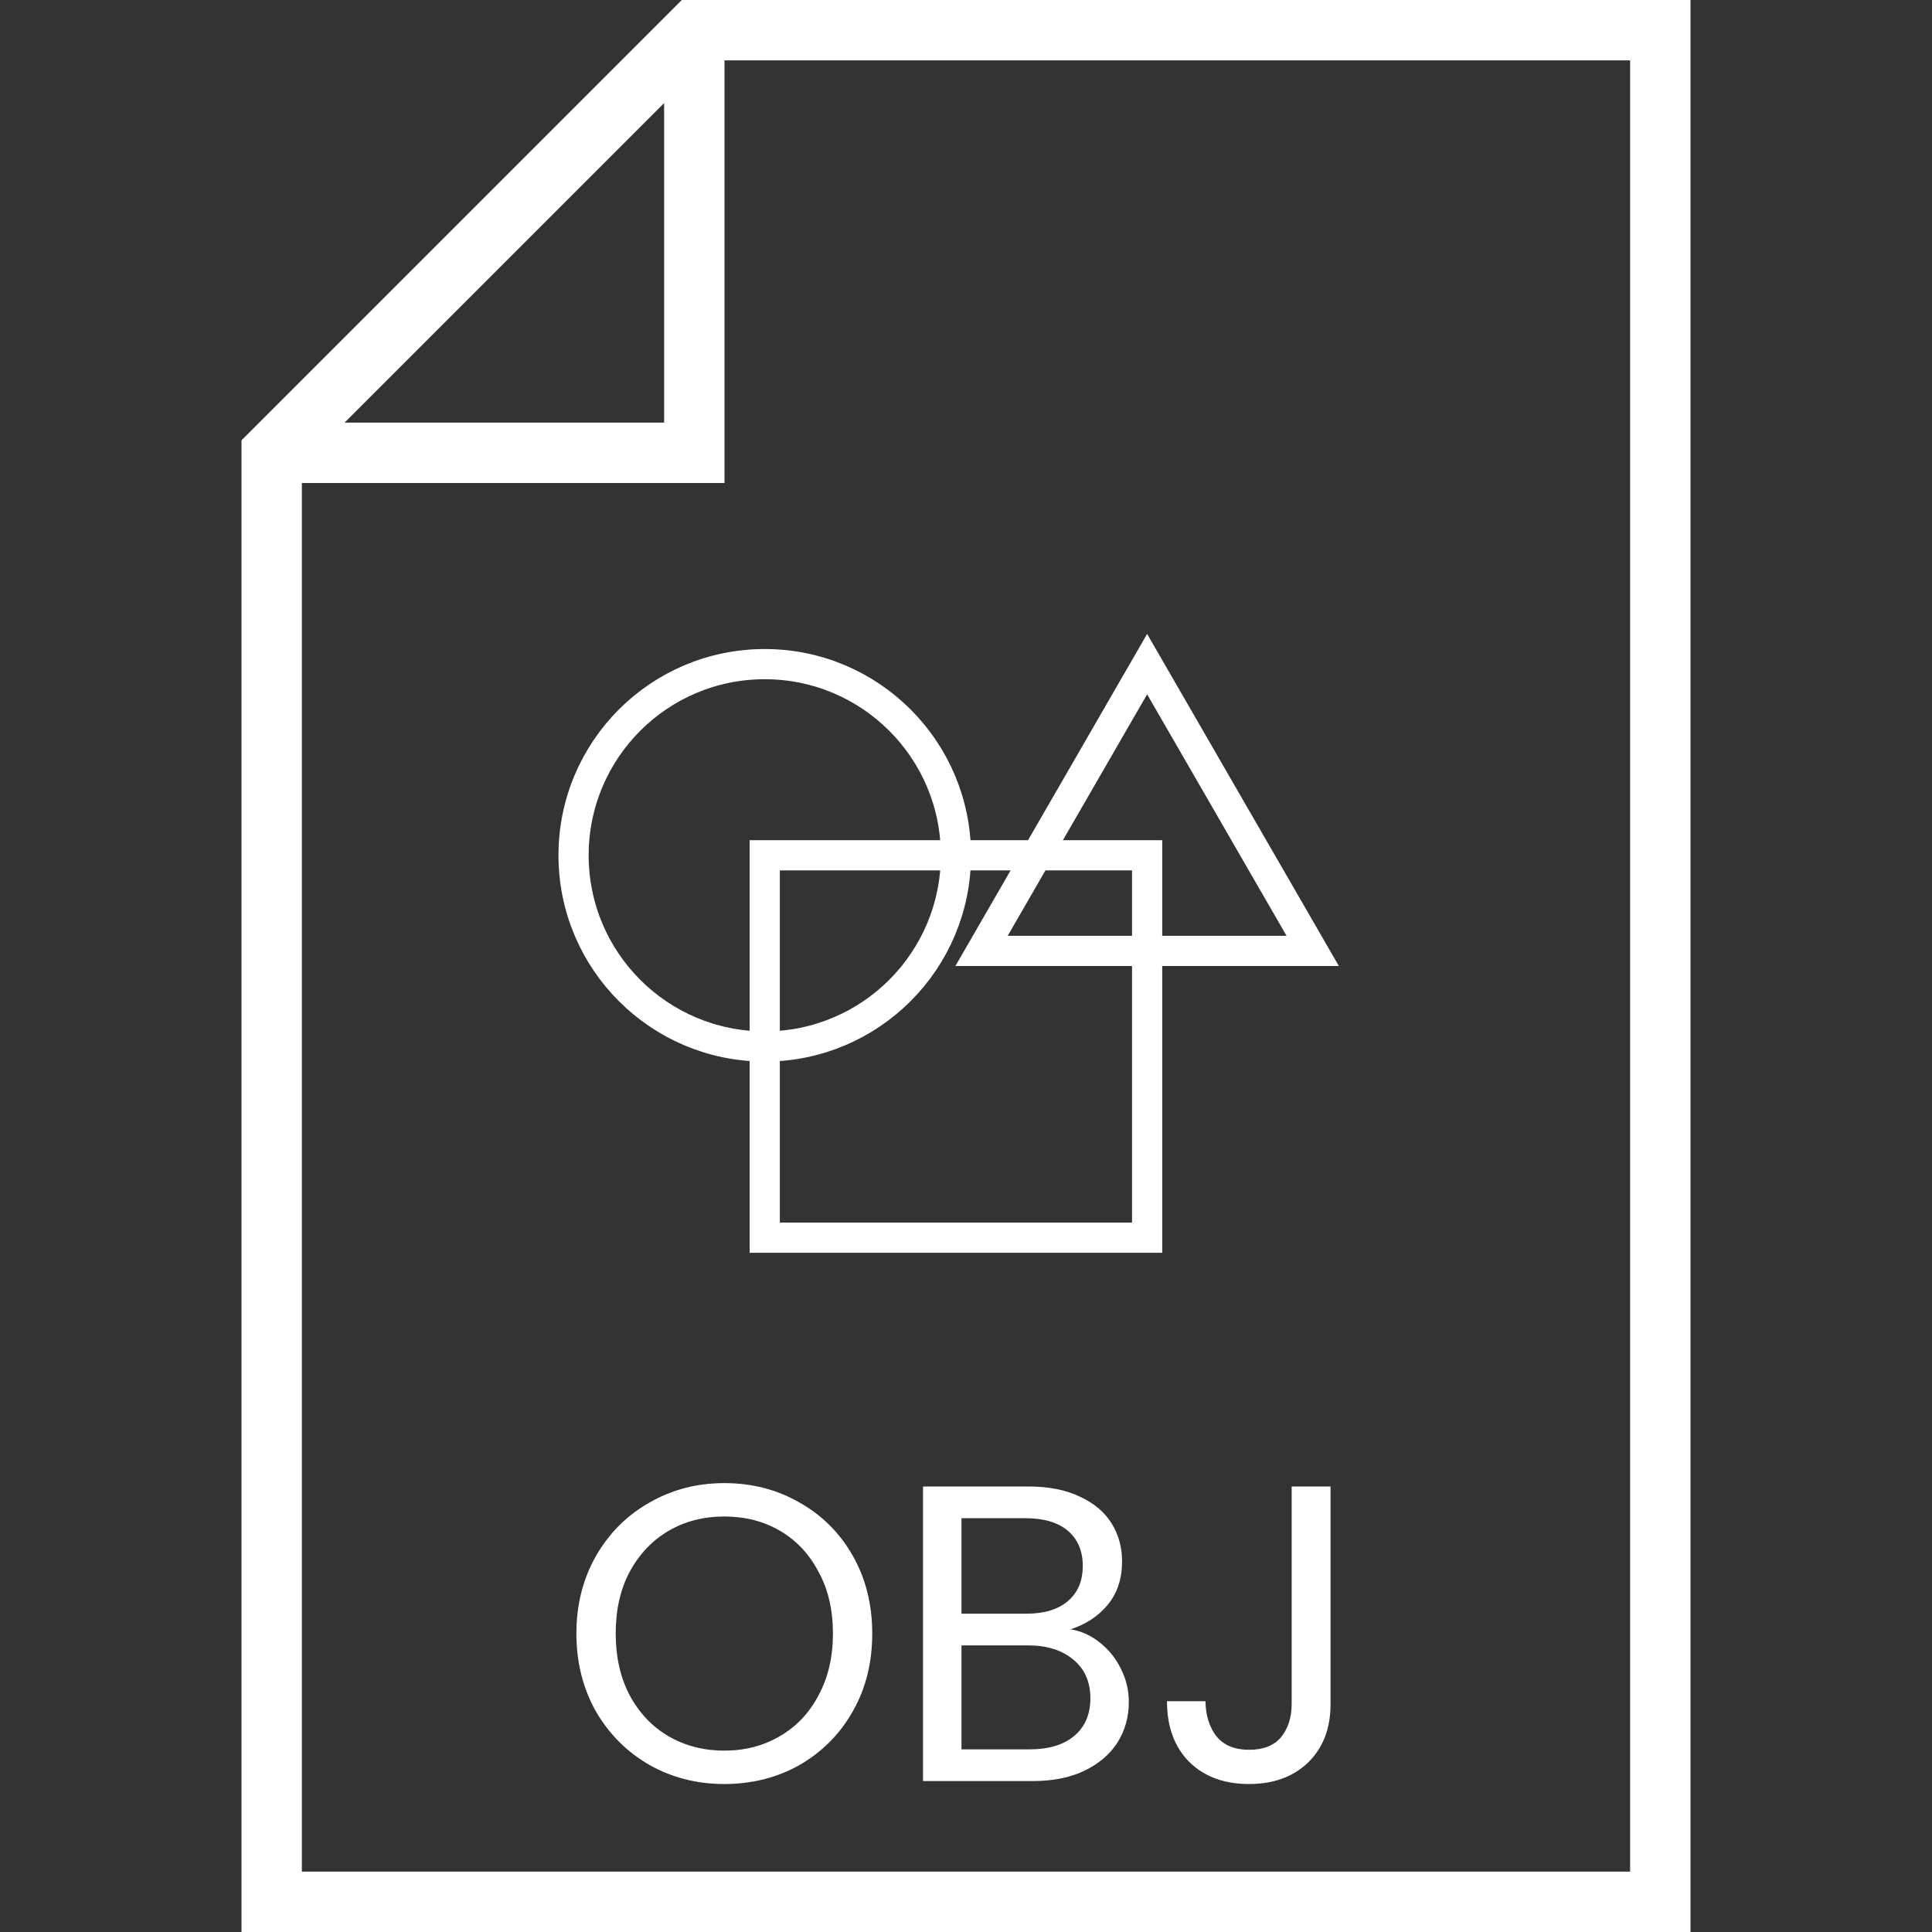 <svg width="64" height="64" viewBox="0 0 64 64" fill="none" xmlns="http://www.w3.org/2000/svg">
<rect x="0" y="0" width="64" height="64" fill="#333333" stroke="none"/>
<path d="M23 1H55V63H9V15L23 1Z" stroke="white" stroke-width="2" stroke-miterlimit="10"/>
<path d="M9 15H23V1" stroke="white" stroke-width="2" stroke-miterlimit="10"/>
<path d="M23.994 59.098C23.089 59.098 22.263 58.888 21.516 58.468C20.77 58.038 20.177 57.446 19.738 56.69C19.309 55.925 19.094 55.066 19.094 54.114C19.094 53.162 19.309 52.308 19.738 51.552C20.177 50.786 20.77 50.194 21.516 49.774C22.263 49.344 23.089 49.13 23.994 49.13C24.909 49.13 25.74 49.344 26.486 49.774C27.233 50.194 27.821 50.782 28.25 51.538C28.68 52.294 28.894 53.153 28.894 54.114C28.894 55.075 28.68 55.934 28.25 56.69C27.821 57.446 27.233 58.038 26.486 58.468C25.74 58.888 24.909 59.098 23.994 59.098ZM23.994 57.992C24.676 57.992 25.287 57.833 25.828 57.516C26.379 57.199 26.808 56.746 27.116 56.158C27.434 55.57 27.592 54.889 27.592 54.114C27.592 53.33 27.434 52.648 27.116 52.07C26.808 51.482 26.384 51.029 25.842 50.712C25.301 50.395 24.685 50.236 23.994 50.236C23.304 50.236 22.688 50.395 22.146 50.712C21.605 51.029 21.176 51.482 20.858 52.07C20.55 52.648 20.396 53.33 20.396 54.114C20.396 54.889 20.55 55.57 20.858 56.158C21.176 56.746 21.605 57.199 22.146 57.516C22.697 57.833 23.313 57.992 23.994 57.992Z" fill="white"/>
<path d="M35.462 53.974C35.817 54.03 36.139 54.175 36.428 54.408C36.727 54.641 36.96 54.931 37.128 55.276C37.305 55.621 37.394 55.99 37.394 56.382C37.394 56.877 37.268 57.325 37.016 57.726C36.764 58.118 36.395 58.431 35.91 58.664C35.434 58.888 34.869 59 34.216 59H30.576V49.242H34.076C34.739 49.242 35.303 49.354 35.77 49.578C36.237 49.792 36.587 50.087 36.82 50.46C37.053 50.833 37.17 51.253 37.17 51.72C37.17 52.298 37.011 52.779 36.694 53.162C36.386 53.535 35.975 53.806 35.462 53.974ZM31.85 53.456H33.992C34.589 53.456 35.051 53.316 35.378 53.036C35.705 52.756 35.868 52.368 35.868 51.874C35.868 51.379 35.705 50.992 35.378 50.712C35.051 50.432 34.58 50.292 33.964 50.292H31.85V53.456ZM34.104 57.95C34.739 57.95 35.233 57.801 35.588 57.502C35.943 57.203 36.12 56.788 36.12 56.256C36.12 55.715 35.933 55.29 35.56 54.982C35.187 54.665 34.687 54.506 34.062 54.506H31.85V57.95H34.104Z" fill="white"/>
<path d="M44.076 49.242V56.452C44.076 57.255 43.829 57.899 43.334 58.384C42.839 58.86 42.186 59.098 41.374 59.098C40.553 59.098 39.895 58.855 39.4 58.37C38.905 57.875 38.658 57.203 38.658 56.354H39.932C39.941 56.83 40.063 57.217 40.296 57.516C40.539 57.815 40.898 57.964 41.374 57.964C41.85 57.964 42.205 57.824 42.438 57.544C42.671 57.255 42.788 56.891 42.788 56.452V49.242H44.076Z" fill="white"/>
<rect width="12.667" height="12.667" transform="matrix(-1 0 0 1 38 28.333)" stroke="white"/>
<circle cx="25.333" cy="28.333" r="6.333" stroke="white"/>
<path d="M38 22L43.485 31.5H32.515L38 22Z" stroke="white"/>
</svg>
